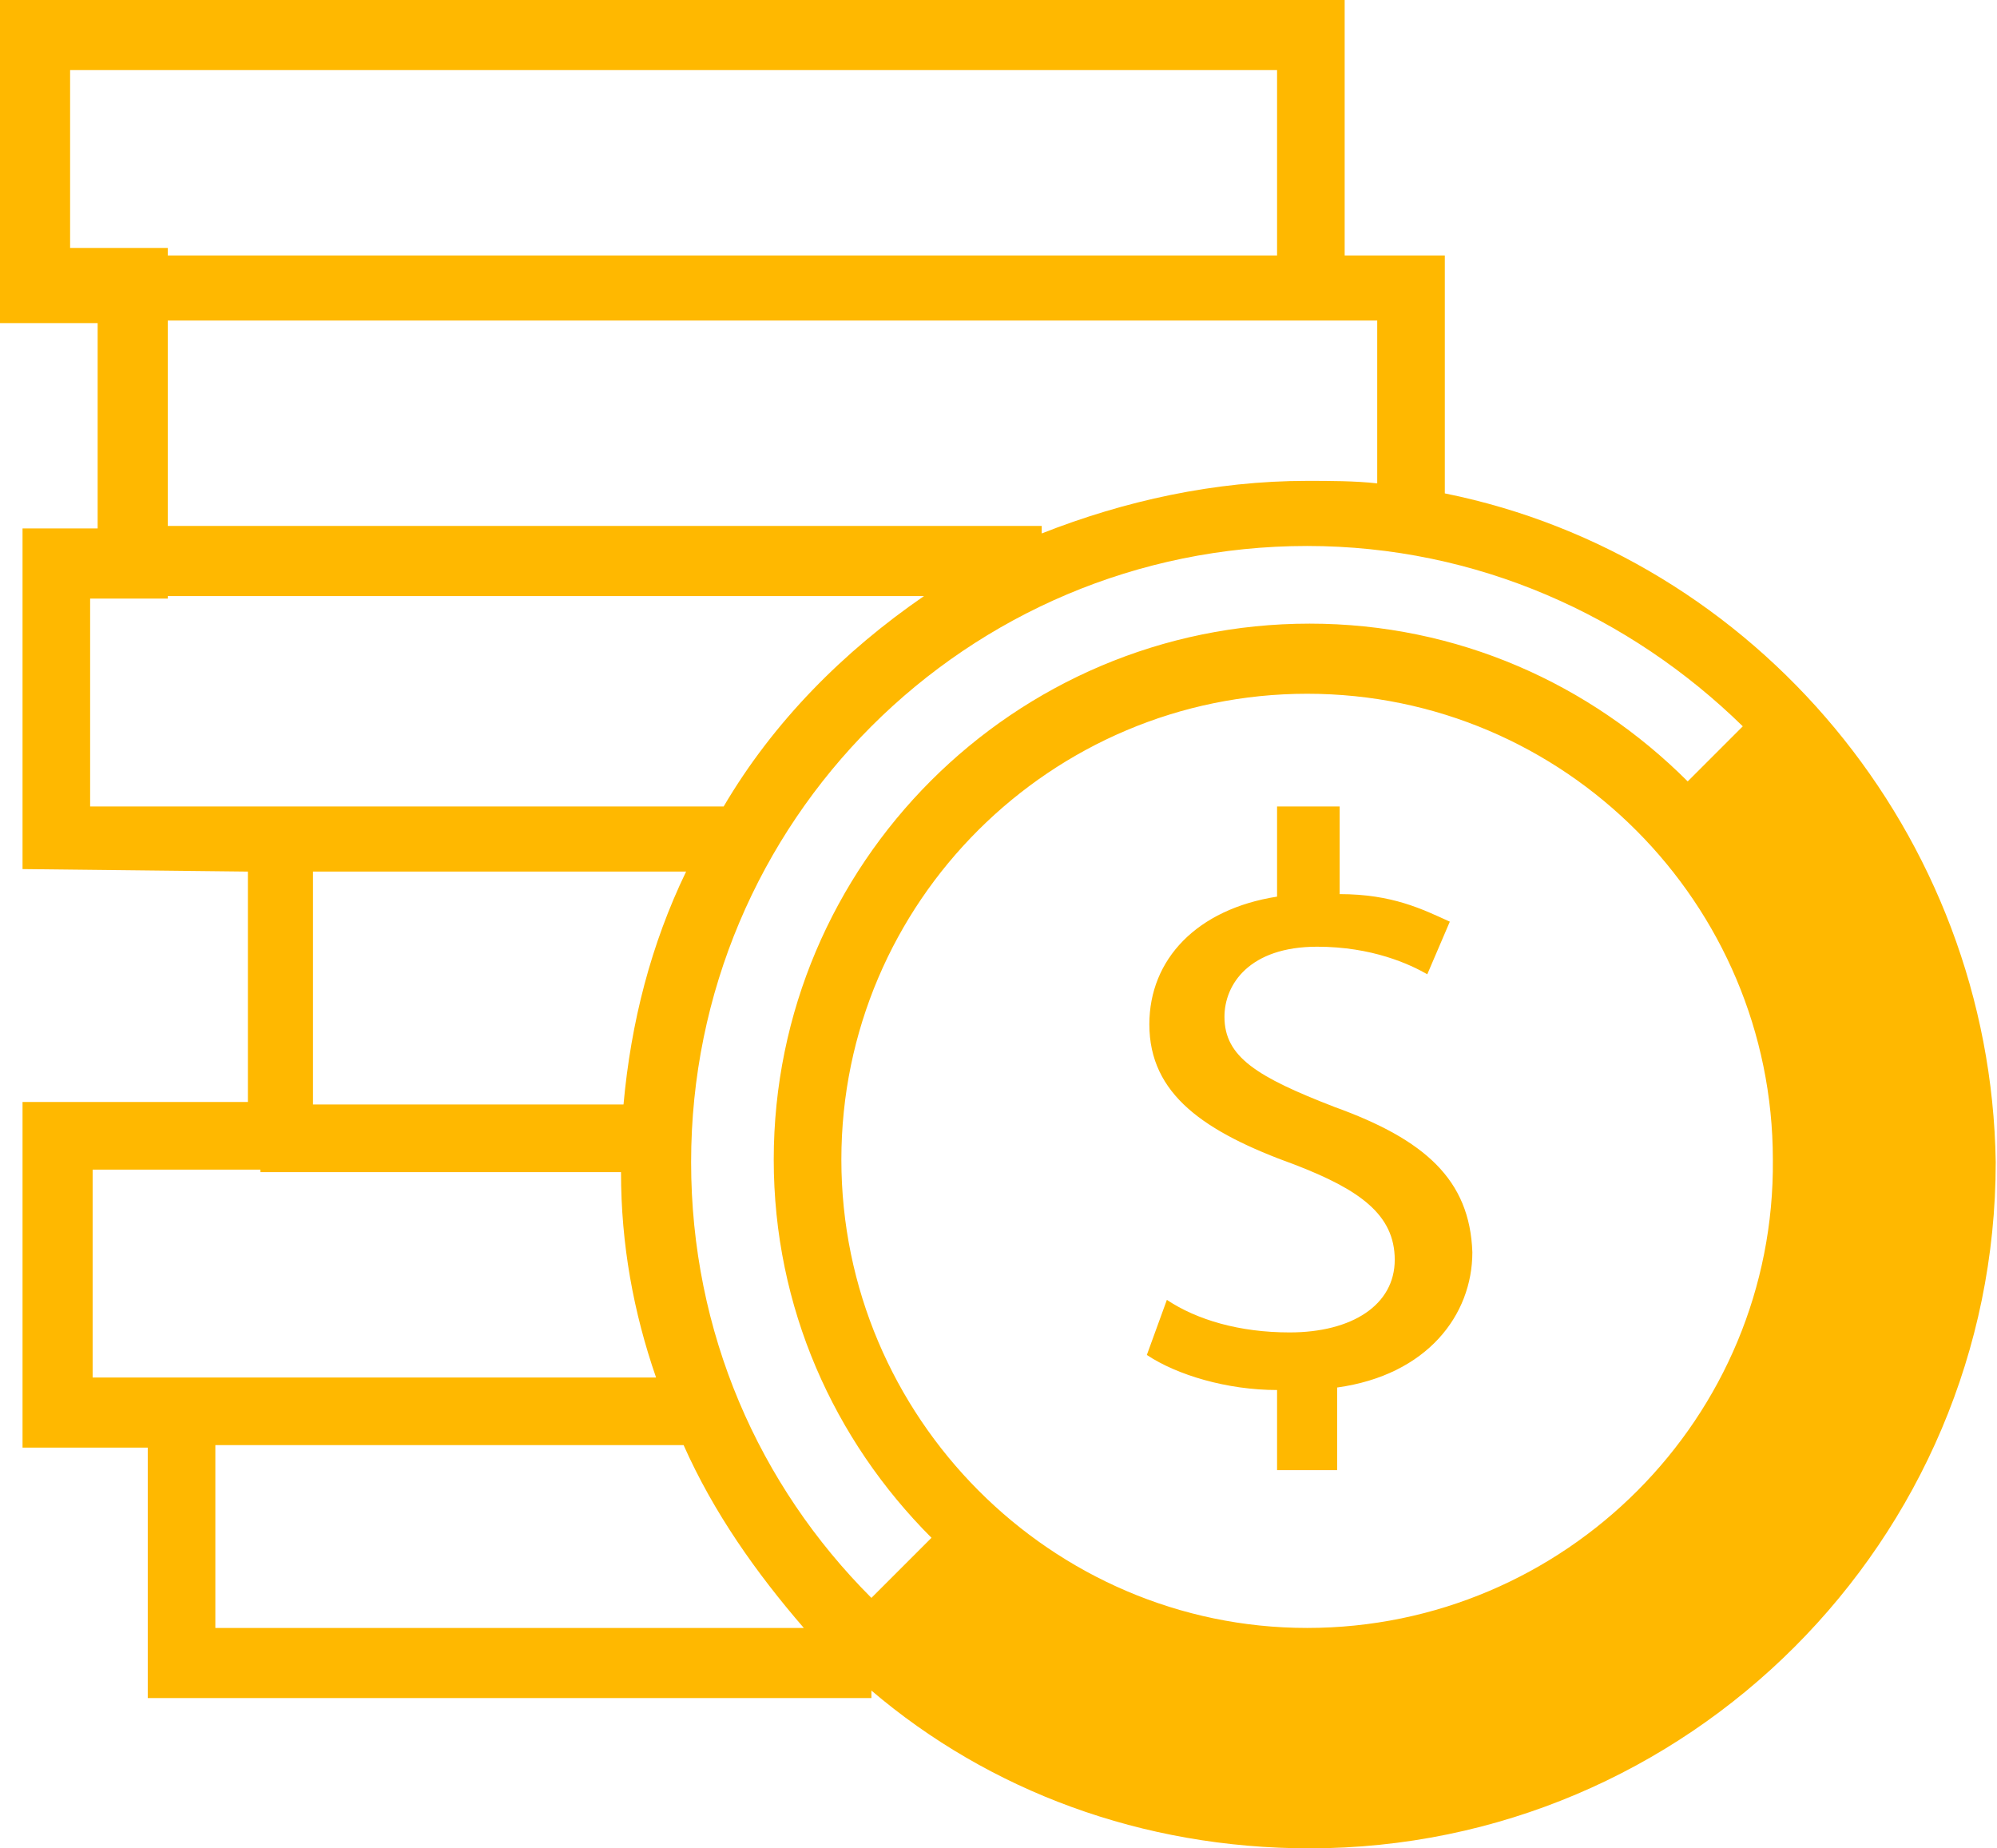 <svg width="67" height="62" viewBox="0 0 67 62" fill="none" xmlns="http://www.w3.org/2000/svg">
<path d="M48.474 16.55V8.569H45.114V0H0V10.837H3.276V17.726H0.756V29.152L8.317 29.236V36.965H0.756V48.558H4.957V56.959H29.236V56.707C33.184 60.068 38.309 62 43.938 62C56.623 62 66.957 51.667 66.957 38.981C66.789 27.976 58.892 18.65 48.474 16.55ZM46.206 10.837V16.214C45.45 16.13 44.61 16.13 43.854 16.13C40.745 16.13 37.721 16.802 34.949 17.894V17.642H5.629V10.753H46.206V10.837ZM2.352 8.317V2.352H42.846V8.569H5.629V8.317H2.352ZM3.024 26.968V20.079H5.629V19.995H31C28.312 21.843 25.959 24.195 24.279 27.052H3.024V26.968ZM23.019 29.236C21.843 31.672 21.171 34.276 20.919 37.049H10.501V29.236H23.019ZM3.108 46.206V39.233H8.737V39.317H20.835C20.835 41.753 21.255 44.022 22.011 46.206H7.225H3.108ZM7.225 54.607V48.474H22.935C23.943 50.742 25.371 52.759 26.968 54.607H7.225ZM29.236 53.599C25.455 49.818 23.187 44.694 23.187 38.981C23.187 27.556 32.428 18.314 43.854 18.314C49.566 18.314 54.691 20.667 58.471 24.363L56.623 26.211C53.347 22.935 48.894 20.919 43.938 20.919C34.024 20.919 25.959 28.984 25.959 38.897C25.959 43.854 27.976 48.306 31.252 51.583L29.236 53.599ZM43.854 54.607C35.285 54.607 28.228 47.55 28.228 38.897C28.228 30.244 35.285 23.271 43.854 23.271C52.507 23.271 59.48 30.328 59.48 38.897C59.564 47.55 52.507 54.607 43.854 54.607ZM44.778 37.133C42.173 36.125 41.081 35.453 41.081 34.108C41.081 33.016 41.921 31.756 44.19 31.756C46.038 31.756 47.298 32.344 47.886 32.68L48.642 30.916C47.718 30.496 46.71 29.992 44.946 29.992V27.052H42.846V30.076C40.157 30.496 38.561 32.176 38.561 34.36C38.561 36.713 40.409 37.973 43.434 39.065C45.618 39.905 46.794 40.745 46.794 42.258C46.794 43.77 45.366 44.694 43.266 44.694C41.585 44.694 40.157 44.274 39.149 43.602L38.477 45.45C39.485 46.122 41.165 46.626 42.846 46.626V49.314H44.862V46.542C47.886 46.122 49.398 44.106 49.398 42.005C49.314 39.569 47.802 38.225 44.778 37.133Z" fill="#FFB800"/>
</svg>
